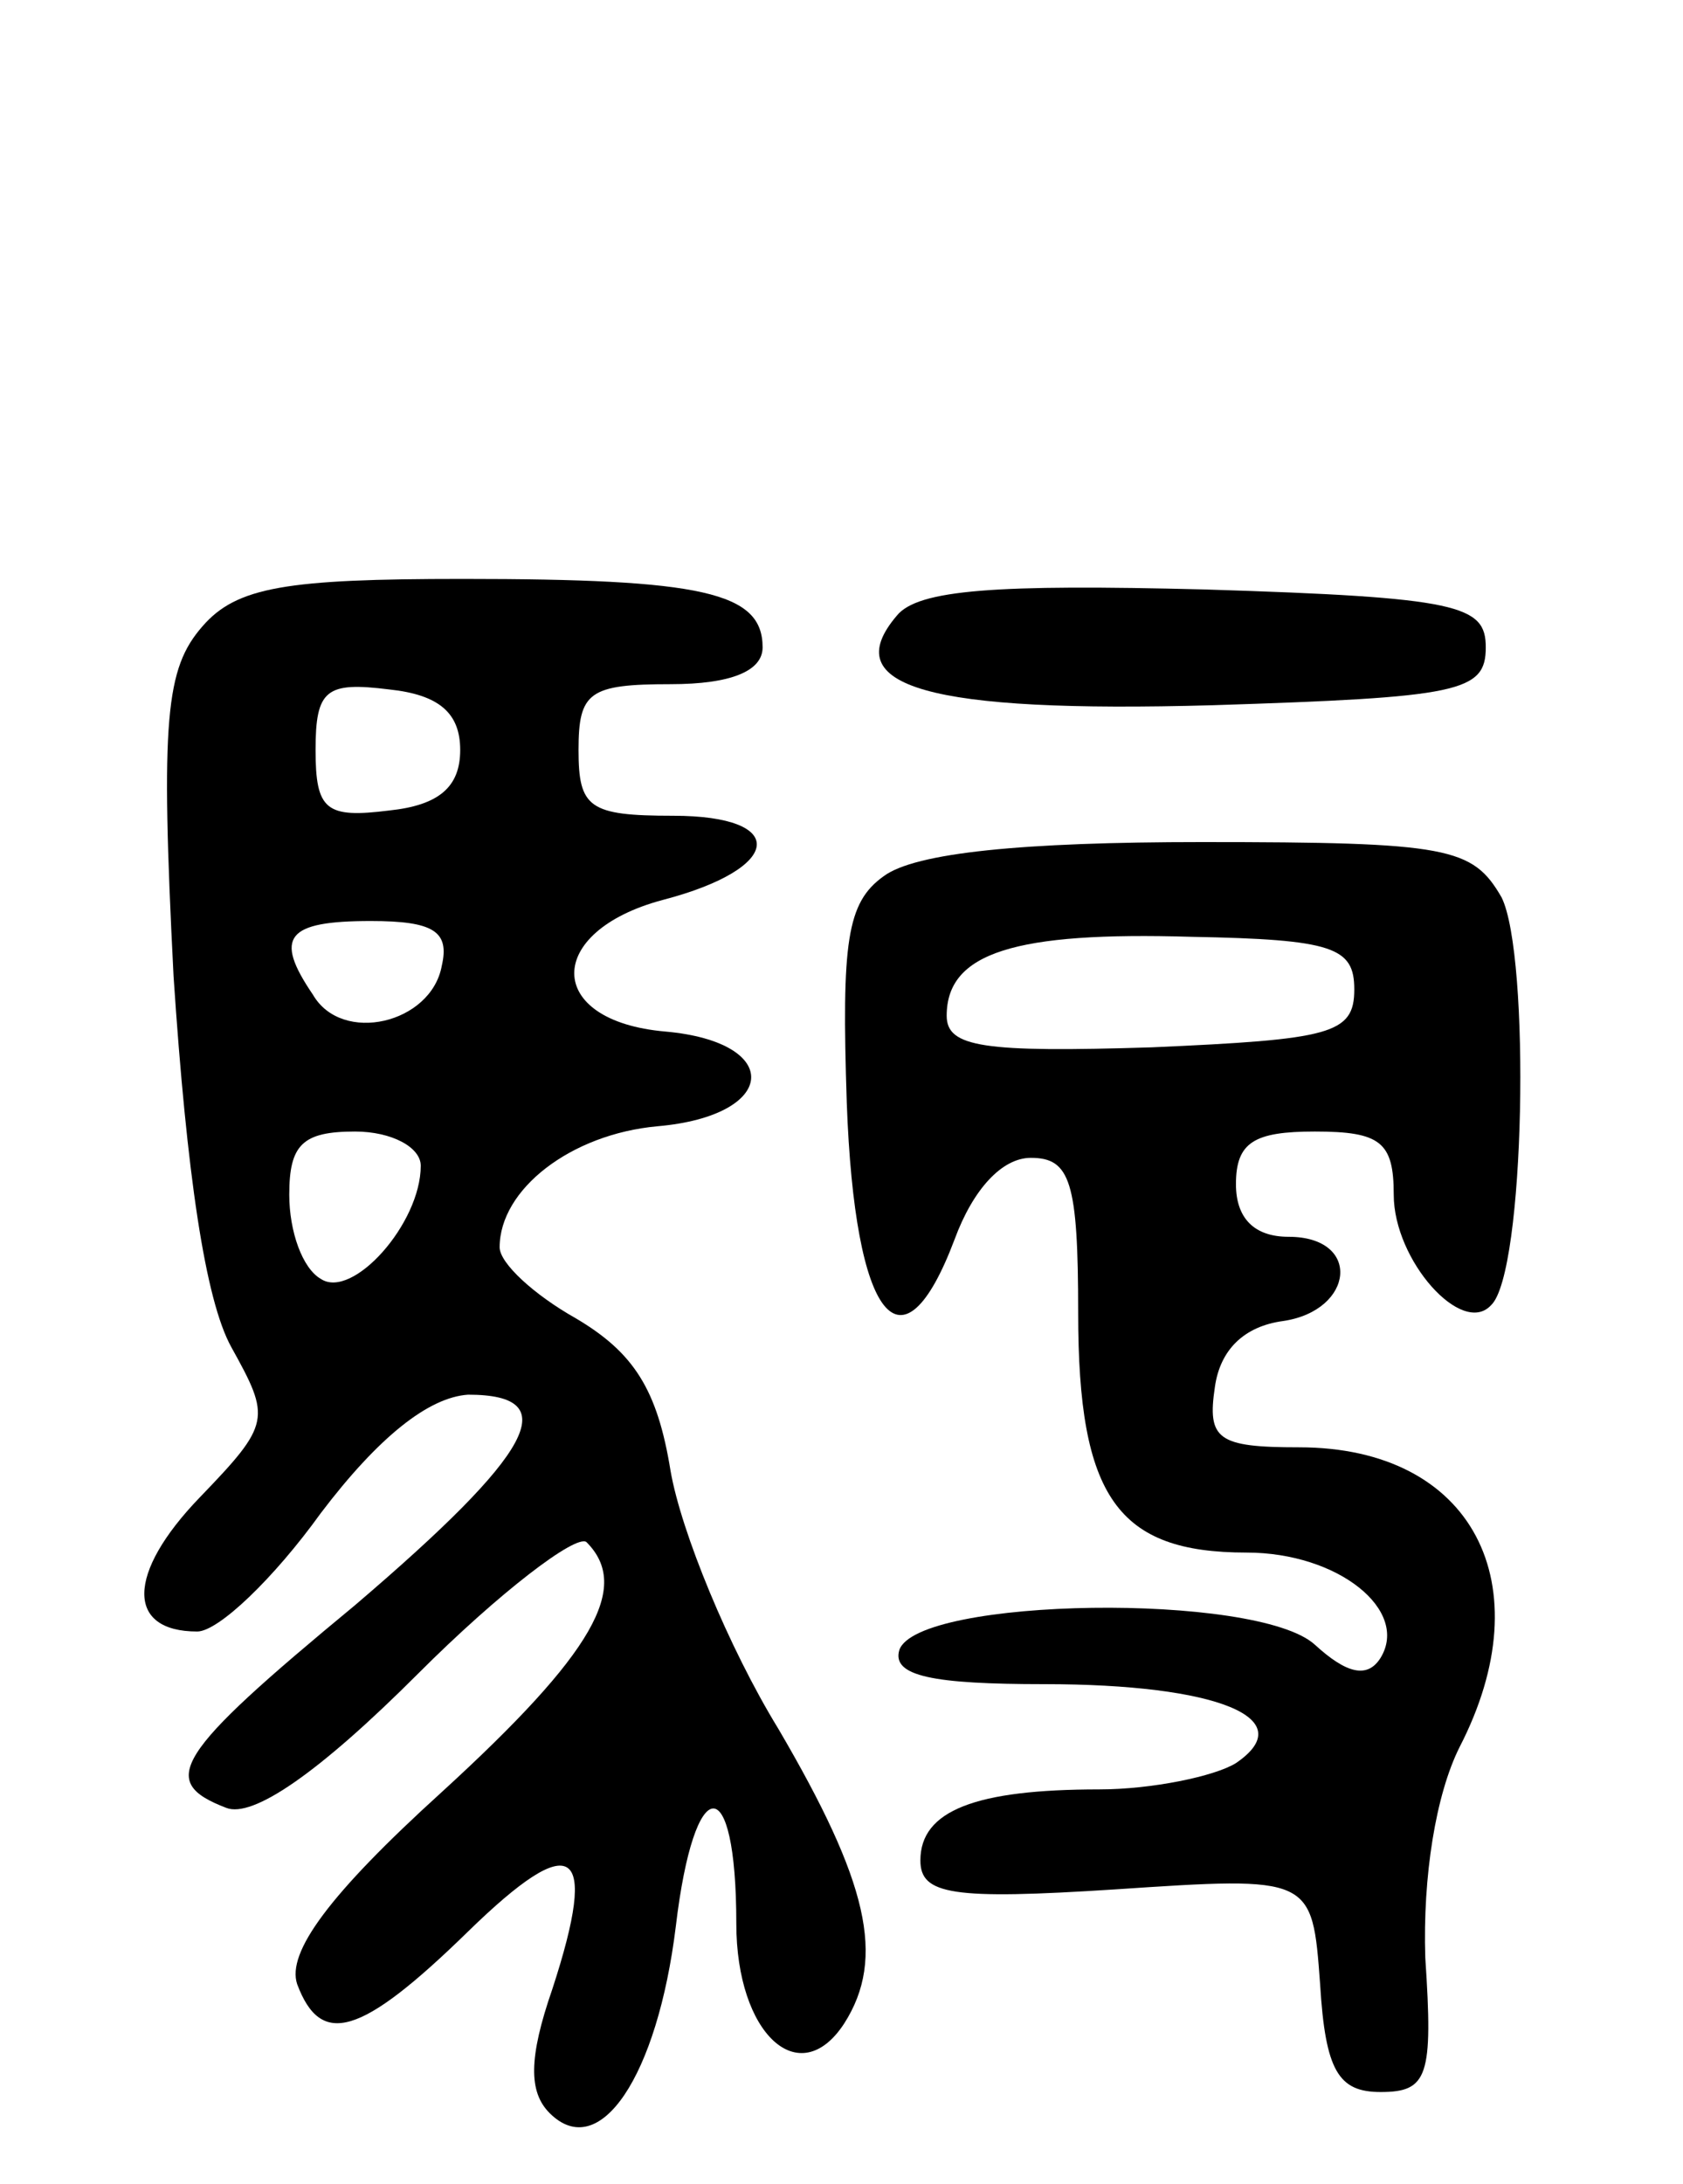<svg version="1.0" xmlns="http://www.w3.org/2000/svg"
 width="64pt" height="83pt" viewBox="0 0 64 83"
 preserveAspectRatio="xMidYMid meet">
<g transform="translate(0,83) scale(0.1,-0.1)"
fill="#000000" stroke="none">
<path d="M77 592 c-14 -16 -16 -35 -11 -133 5 -75 12 -123 22 -141 15 -27 15
-29 -12 -57 -28 -29 -28 -51 -1 -51 8 0 29 20 47 45 22 29 41 44 56 45 37 0
25 -22 -43 -80 -69 -57 -75 -67 -49 -77 10 -4 35 13 73 51 31 31 60 53 64 50
17 -17 3 -42 -55 -95 -43 -39 -59 -61 -55 -73 9 -24 24 -20 65 20 40 39 50 33
32 -22 -9 -26 -9 -39 -1 -47 19 -19 41 14 48 71 7 59 23 60 23 1 0 -42 24 -64
41 -38 16 25 9 54 -25 112 -19 31 -37 75 -41 98 -5 31 -14 45 -36 58 -16 9
-29 21 -29 27 0 22 27 43 60 46 46 4 48 32 3 36 -46 4 -46 38 -1 50 46 12 48
32 4 32 -32 0 -36 3 -36 25 0 22 4 25 35 25 23 0 35 5 35 14 0 21 -23 26 -114
26 -67 0 -86 -3 -99 -18z m98 -47 c0 -14 -8 -21 -27 -23 -24 -3 -28 0 -28 23
0 23 4 26 28 23 19 -2 27 -9 27 -23z m-7 -82 c-4 -22 -38 -30 -49 -11 -15 22
-10 28 22 28 24 0 30 -4 27 -17z m-8 -76 c0 -22 -26 -51 -38 -43 -7 4 -12 18
-12 32 0 19 5 24 25 24 14 0 25 -6 25 -13z"/>
<path d="M341 596 c-23 -27 12 -37 120 -34 94 3 104 5 104 22 0 16 -10 19
-107 22 -79 2 -109 0 -117 -10z"/>
<path d="M336 497 c-14 -10 -16 -25 -14 -86 3 -83 21 -105 41 -52 7 19 18 31
29 31 15 0 18 -9 18 -59 0 -70 15 -91 64 -91 35 0 62 -22 51 -40 -5 -8 -13 -6
-25 5 -22 20 -151 18 -158 -2 -3 -10 13 -13 55 -13 66 0 98 -13 73 -30 -8 -5
-32 -10 -52 -10 -47 0 -68 -8 -68 -27 0 -13 12 -15 74 -11 75 5 75 5 78 -36 2
-33 7 -41 23 -41 18 0 20 6 17 51 -1 31 4 62 13 80 32 62 5 114 -61 114 -31 0
-35 3 -32 23 2 14 11 23 26 25 27 4 30 32 2 32 -13 0 -20 7 -20 20 0 16 7 20
30 20 25 0 30 -4 30 -24 0 -25 26 -54 37 -42 13 12 15 133 4 155 -11 19 -20
21 -114 21 -68 0 -109 -4 -121 -13z m179 -43 c0 -17 -9 -19 -77 -22 -64 -2
-78 0 -78 12 0 24 26 32 93 30 54 -1 62 -4 62 -20z"/>
</g>
</svg>
